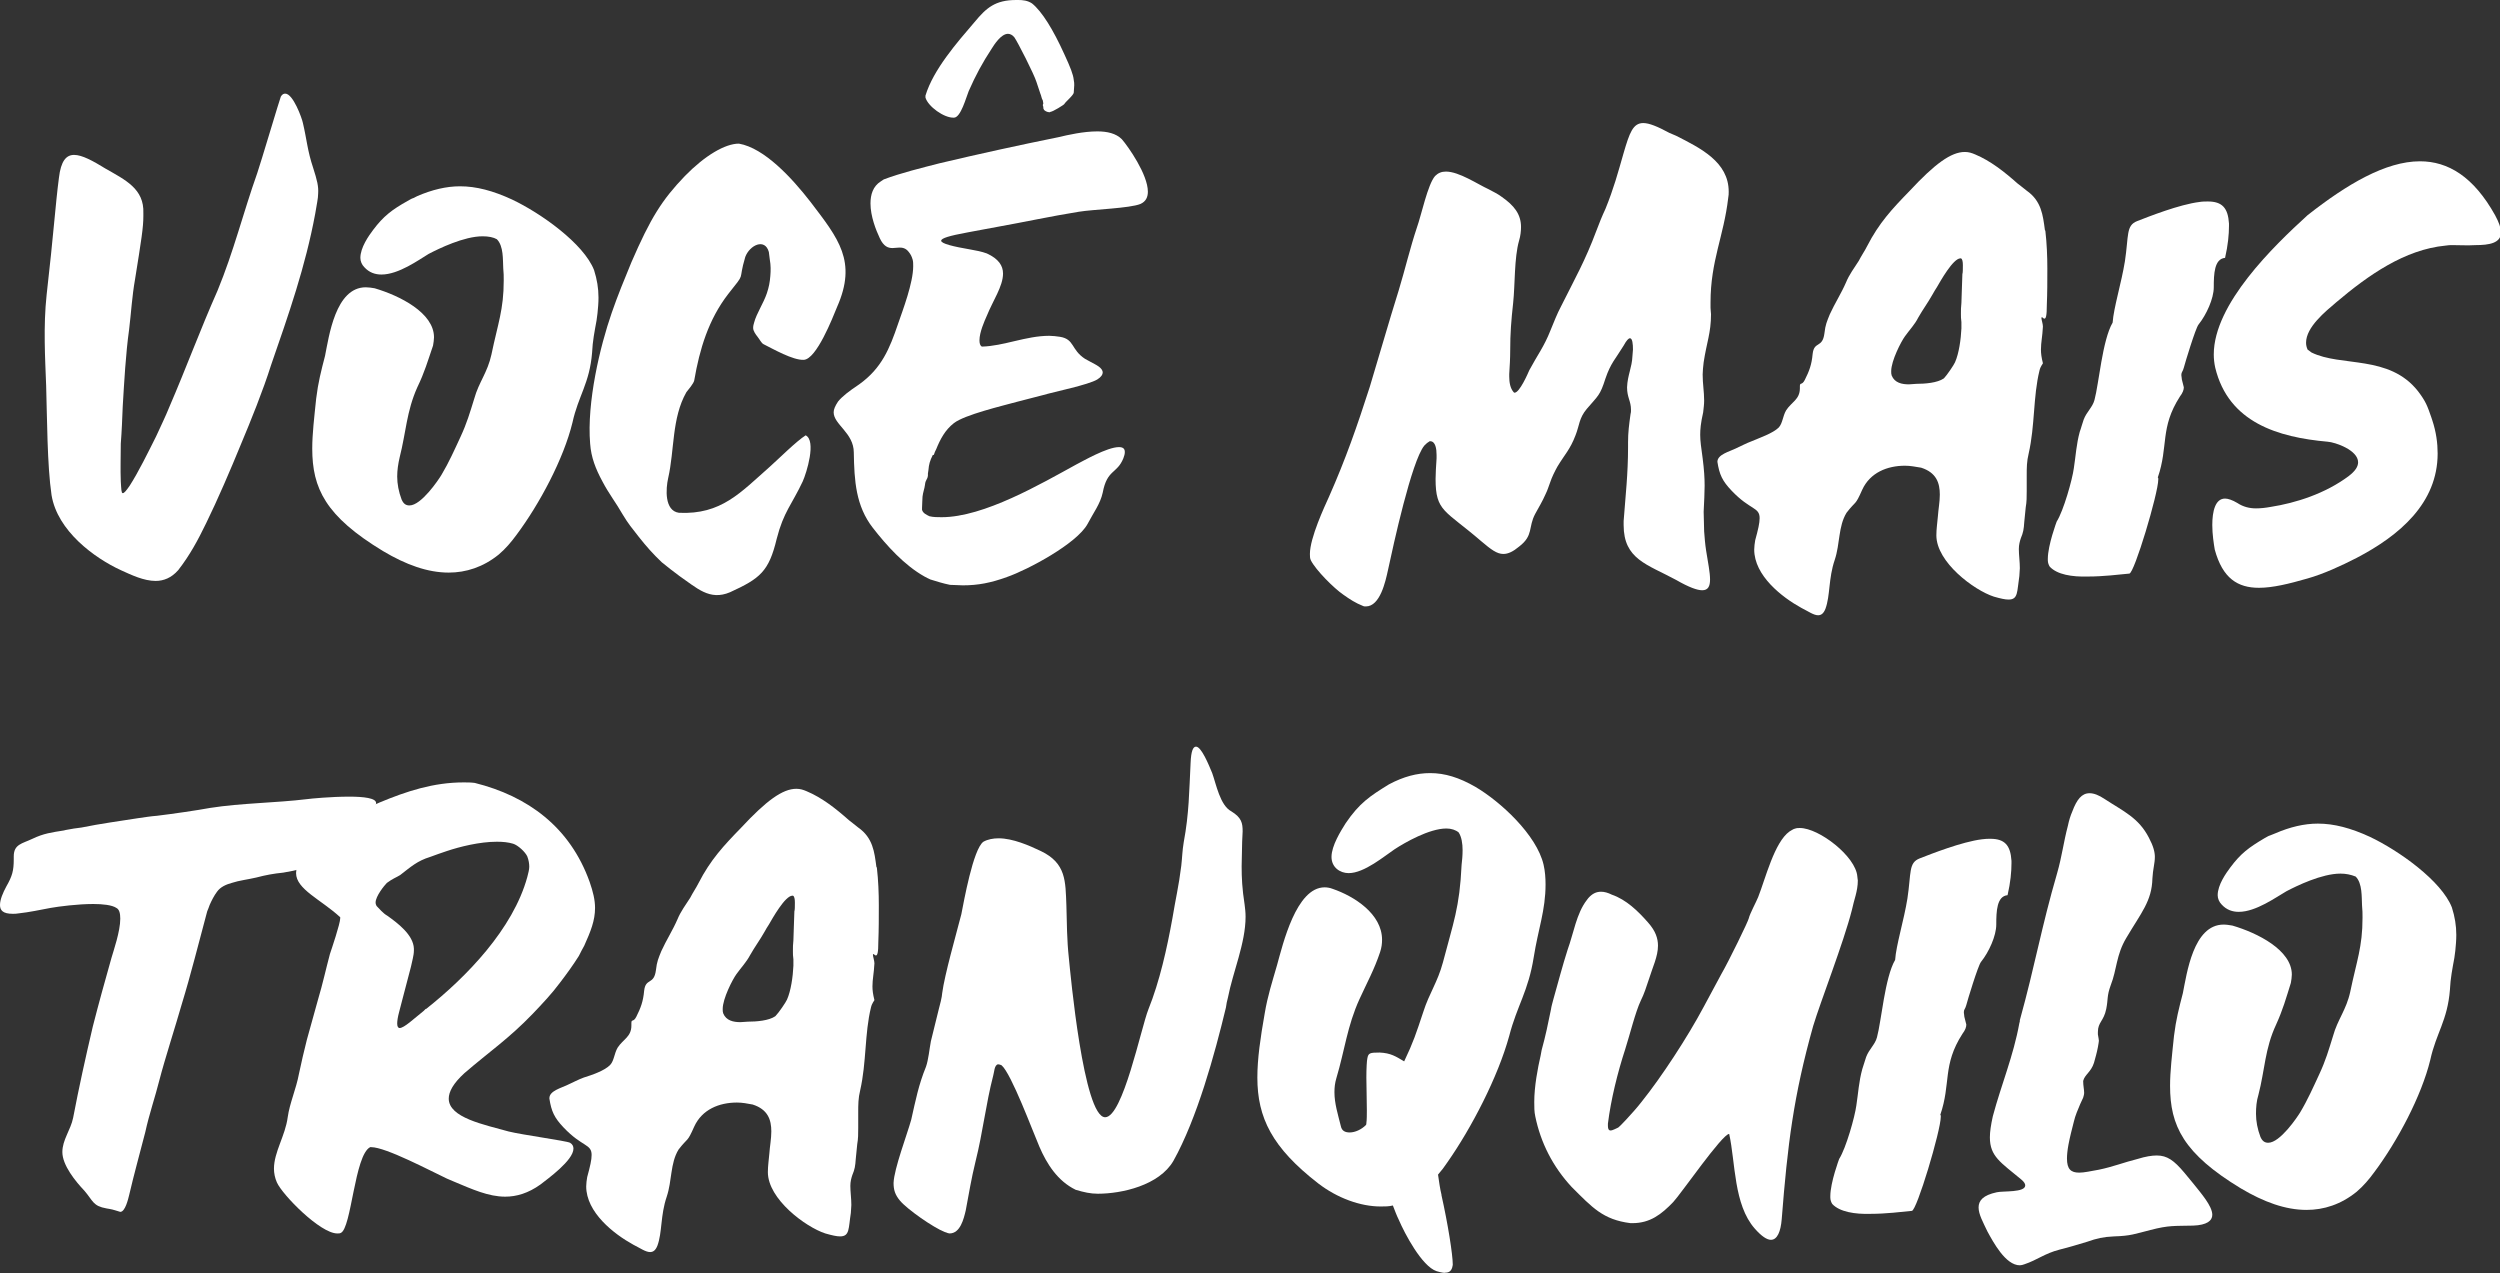 <svg width="108" height="55" viewBox="0 0 108 55" fill="none" xmlns="http://www.w3.org/2000/svg">
<rect x="0" y="0" width="108" height="55" fill="#333333" stroke="none"/>
<g clip-path="url(#clip0)">
<path d="M5.578 14.232C5.43 15.291 5.366 16.498 5.302 17.557C5.281 18.086 5.26 18.637 5.218 19.166C5.218 19.717 5.196 20.268 5.218 20.797C5.239 21.115 5.239 21.305 5.302 21.305C5.366 21.305 5.451 21.2 5.599 20.988C5.981 20.395 6.405 19.526 6.724 18.891L6.745 18.849C6.936 18.425 7.148 18.002 7.317 17.578C8.039 15.905 8.654 14.232 9.396 12.559C10.096 10.864 10.499 9.213 11.114 7.476C11.241 7.116 12.111 4.193 12.132 4.172C12.196 4.066 12.259 4.045 12.323 4.045C12.662 4.045 13.044 5.104 13.086 5.316C13.256 6.036 13.277 6.502 13.532 7.264C13.701 7.794 13.765 8.048 13.744 8.365C13.744 8.577 13.68 8.831 13.617 9.234C13.193 11.521 12.471 13.575 11.708 15.778C11.368 16.858 10.838 18.171 10.393 19.23C9.969 20.268 9.396 21.602 8.908 22.597C8.548 23.338 8.208 23.974 7.699 24.63C7.402 24.969 7.063 25.096 6.724 25.096C6.214 25.096 5.684 24.842 5.218 24.63C4.072 24.101 2.482 22.936 2.227 21.39C2.036 20.098 2.036 18.023 1.994 16.667C1.951 15.481 1.866 14.105 2.015 12.728C2.312 10.144 2.397 8.81 2.545 7.688C2.63 6.946 2.863 6.692 3.203 6.692C3.542 6.692 4.009 6.946 4.56 7.285C5.409 7.772 6.236 8.154 6.193 9.213V9.34C6.193 9.827 6.108 10.356 5.833 12.072C5.705 12.792 5.663 13.533 5.578 14.232Z" fill="white"/>
<path d="M20.849 10.208C20.043 10.208 18.962 10.738 18.516 10.97C18.092 11.225 17.222 11.86 16.48 11.86C16.204 11.86 15.95 11.775 15.738 11.542C15.632 11.436 15.568 11.288 15.568 11.14C15.568 10.695 15.928 10.187 16.119 9.933C16.565 9.34 16.925 9.064 17.604 8.683C17.689 8.641 17.774 8.577 17.859 8.556L18.028 8.471C18.665 8.196 19.28 8.048 19.873 8.048C20.573 8.048 21.295 8.238 22.122 8.62C23.373 9.213 25.218 10.526 25.664 11.669C25.791 12.072 25.855 12.453 25.855 12.855C25.855 13.088 25.834 13.321 25.812 13.533L25.77 13.851C25.685 14.317 25.6 14.74 25.579 15.227C25.473 16.561 24.985 17.091 24.73 18.256C24.349 19.823 23.309 21.771 22.313 23.106C22.079 23.423 21.846 23.699 21.549 23.953C20.87 24.503 20.128 24.736 19.386 24.736C18.474 24.736 17.54 24.398 16.544 23.805C14.062 22.301 13.489 21.094 13.489 19.378C13.489 18.743 13.574 18.044 13.659 17.218C13.744 16.519 13.871 16.032 14.041 15.376C14.21 14.55 14.486 12.411 15.801 12.411C15.928 12.411 16.056 12.432 16.183 12.453C17.265 12.771 18.749 13.512 18.749 14.571C18.749 14.677 18.728 14.804 18.707 14.931C18.474 15.608 18.346 16.074 18.028 16.731C17.562 17.769 17.54 18.679 17.265 19.759C17.201 20.035 17.159 20.31 17.159 20.585C17.159 20.903 17.222 21.242 17.35 21.581C17.434 21.771 17.54 21.835 17.689 21.835C18.198 21.835 18.94 20.734 19.067 20.522C19.386 19.992 19.64 19.421 19.895 18.87C20.17 18.277 20.298 17.832 20.489 17.218C20.68 16.519 21.061 16.096 21.231 15.312C21.507 13.978 21.761 13.385 21.761 12.114C21.761 11.945 21.761 11.775 21.74 11.585C21.719 11.225 21.761 10.632 21.464 10.335C21.316 10.25 21.104 10.208 20.849 10.208Z" fill="white"/>
<path d="M26.894 22.216C26.618 21.729 26.3 21.327 26.024 20.797C25.727 20.247 25.537 19.759 25.494 19.166C25.346 17.387 25.918 14.973 26.427 13.512C26.682 12.771 26.979 12.05 27.276 11.331C28.103 9.424 28.591 8.641 29.588 7.603C30.457 6.714 31.327 6.205 31.921 6.205C33.023 6.396 34.211 7.688 35.017 8.726C36.226 10.314 37.032 11.288 36.163 13.258C35.972 13.724 35.272 15.524 34.72 15.545C34.254 15.566 33.405 15.079 32.981 14.867C32.896 14.825 32.811 14.655 32.727 14.55C32.642 14.444 32.536 14.295 32.536 14.168C32.536 14.084 32.557 13.999 32.578 13.935C32.684 13.533 32.981 13.109 33.13 12.665C33.214 12.411 33.257 12.199 33.278 11.924C33.299 11.691 33.299 11.457 33.257 11.225L33.214 10.886C33.045 10.272 32.387 10.589 32.196 11.098C31.857 12.241 32.26 11.691 31.454 12.707C30.606 13.808 30.224 15.079 29.991 16.434C29.969 16.561 29.736 16.837 29.651 16.943C29.015 18.065 29.142 19.442 28.866 20.649C28.76 21.115 28.697 22.068 29.333 22.153C31.157 22.237 31.984 21.284 33.257 20.162C33.66 19.802 34.402 19.061 34.805 18.806C35.272 19.039 34.848 20.416 34.678 20.797C34.211 21.793 33.851 22.11 33.554 23.275C33.214 24.694 32.833 24.991 31.539 25.584C30.648 25.965 30.097 25.393 29.354 24.885C29.1 24.694 28.845 24.503 28.591 24.292C28.209 23.931 27.912 23.593 27.594 23.19C27.297 22.809 27.148 22.64 26.894 22.216Z" fill="white"/>
<path d="M36.014 17.811C36.014 17.684 36.078 17.536 36.205 17.345C36.375 17.133 36.672 16.9 37.117 16.604C38.093 15.905 38.432 15.058 38.793 13.999C39.005 13.385 39.45 12.22 39.45 11.5C39.45 11.394 39.45 11.309 39.429 11.225C39.386 11.076 39.344 10.992 39.259 10.886C39.132 10.716 38.983 10.695 38.856 10.695C38.75 10.695 38.665 10.716 38.559 10.716C38.368 10.716 38.178 10.653 38.008 10.293C37.838 9.933 37.605 9.34 37.605 8.789C37.605 8.408 37.711 8.048 38.05 7.836L38.178 7.751C38.899 7.476 39.853 7.243 40.595 7.052C42.292 6.65 44.031 6.269 45.707 5.93C46.152 5.824 46.81 5.676 47.404 5.676C47.828 5.676 48.21 5.76 48.464 6.015C48.74 6.332 49.588 7.539 49.588 8.281C49.588 8.514 49.504 8.704 49.27 8.81C48.804 9.001 47.234 9.043 46.598 9.149C45.41 9.34 44.243 9.594 43.056 9.806C42.632 9.89 42.229 9.954 41.804 10.039C40.998 10.187 40.659 10.293 40.659 10.399C40.659 10.526 41.189 10.653 41.932 10.78C42.165 10.822 42.398 10.864 42.632 10.949C43.141 11.182 43.331 11.479 43.331 11.818C43.331 12.368 42.886 13.004 42.632 13.639C42.526 13.872 42.313 14.359 42.313 14.698C42.313 14.825 42.335 14.931 42.419 14.973C43.353 14.952 44.328 14.507 45.325 14.507C45.474 14.507 45.643 14.528 45.792 14.55C46.428 14.655 46.258 15.1 46.873 15.502C46.958 15.545 47.022 15.587 47.107 15.63C47.34 15.757 47.637 15.884 47.637 16.096C47.637 16.18 47.573 16.286 47.404 16.392C47.022 16.625 45.559 16.921 45.05 17.07C44.668 17.176 44.286 17.26 43.904 17.366C43.289 17.536 41.677 17.917 41.211 18.277C40.829 18.573 40.617 18.976 40.447 19.399C40.404 19.484 40.362 19.569 40.341 19.653H40.298C40.171 19.908 40.129 20.056 40.108 20.31C40.108 20.352 40.086 20.416 40.086 20.458V20.543C40.065 20.733 39.98 20.712 39.959 20.945C39.938 21.115 39.874 21.263 39.853 21.454C39.853 21.538 39.832 21.793 39.832 21.941V22.025C39.874 22.174 40.023 22.237 40.15 22.301C40.32 22.343 40.489 22.343 40.68 22.343C42.504 22.343 44.965 20.903 46.513 20.056C46.767 19.929 47.828 19.315 48.337 19.315C48.507 19.315 48.592 19.378 48.592 19.526C48.592 19.611 48.57 19.696 48.528 19.802C48.252 20.479 47.828 20.268 47.637 21.284C47.531 21.771 47.234 22.152 46.98 22.64C46.513 23.487 44.413 24.609 43.501 24.927C42.801 25.181 42.25 25.287 41.592 25.287C41.423 25.287 41.232 25.266 41.041 25.266C40.723 25.202 40.468 25.117 40.192 25.033C40.086 24.99 40.023 24.948 39.938 24.906C39.068 24.419 38.305 23.571 37.711 22.809C36.969 21.856 36.905 20.776 36.884 19.548C36.884 18.7 36.014 18.34 36.014 17.811ZM39.98 4.214V4.13C40.32 3.007 41.338 1.843 42.101 0.953C42.61 0.339 42.992 0 43.904 0H43.989C44.18 0 44.392 0.021 44.583 0.148C45.007 0.487 45.495 1.271 45.983 2.351C46.237 2.901 46.364 3.219 46.386 3.452C46.407 3.537 46.407 3.621 46.407 3.685L46.386 4.003C46.386 4.045 46.301 4.151 46.195 4.257C46.089 4.363 45.983 4.469 45.983 4.49C45.962 4.532 45.474 4.829 45.389 4.829L45.346 4.85C45.24 4.85 45.113 4.786 45.092 4.723C45.071 4.702 45.071 4.659 45.071 4.617C45.071 4.596 45.05 4.575 45.05 4.532C45.05 4.511 45.071 4.49 45.071 4.469L45.05 4.342C44.986 4.236 44.986 4.13 44.943 4.045L44.774 3.537C44.668 3.198 43.968 1.821 43.819 1.61C43.734 1.504 43.628 1.461 43.544 1.461C43.247 1.461 42.95 1.927 42.844 2.097C42.441 2.711 42.144 3.261 41.847 3.939C41.741 4.193 41.507 5.083 41.211 5.083C40.786 5.104 40.086 4.596 39.98 4.214Z" fill="white"/>
<path d="M64.944 23.931C64.668 23.931 64.414 23.741 63.99 23.381C62.42 22.026 62.017 22.11 62.017 20.691C62.017 20.437 62.038 20.162 62.06 19.802V19.654C62.06 19.399 62.017 19.061 61.784 19.061H61.763C61.657 19.124 61.636 19.145 61.529 19.251C60.978 19.929 60.193 23.55 59.96 24.63C59.854 25.117 59.621 26.198 59.005 26.198C58.963 26.198 58.921 26.198 58.878 26.176C58.56 26.049 58.327 25.901 58.03 25.689C57.627 25.414 56.842 24.63 56.63 24.207C56.588 24.122 56.588 24.037 56.588 23.931C56.588 23.233 57.224 21.877 57.415 21.454C58.136 19.823 58.624 18.425 59.175 16.71C59.599 15.312 59.981 13.957 60.426 12.538C60.702 11.627 60.914 10.716 61.211 9.827C61.402 9.297 61.678 7.963 61.996 7.603C62.123 7.476 62.272 7.412 62.463 7.412C63.035 7.412 63.841 7.963 64.308 8.175C64.499 8.281 64.69 8.365 64.859 8.493C65.411 8.874 65.708 9.255 65.708 9.806C65.708 9.975 65.687 10.187 65.623 10.399C65.411 11.14 65.453 12.305 65.368 13.088C65.284 13.851 65.241 14.401 65.241 15.143C65.241 15.481 65.22 15.82 65.199 16.159V16.265C65.199 16.519 65.241 16.773 65.39 16.943C65.411 16.964 65.411 16.964 65.432 16.964C65.644 16.964 66.005 16.138 66.068 15.99C66.408 15.354 66.705 14.973 66.98 14.274C67.129 13.914 67.256 13.575 67.447 13.215C68.041 12.029 68.486 11.246 68.953 9.996C69.08 9.657 69.207 9.34 69.356 9.022C69.716 8.133 69.886 7.497 70.141 6.608C70.395 5.739 70.544 5.316 70.989 5.316C71.243 5.316 71.604 5.464 72.113 5.739L72.41 5.866C73.449 6.396 74.68 6.989 74.68 8.281C74.68 8.365 74.68 8.45 74.658 8.556C74.467 10.208 73.895 11.267 73.895 13.067V13.3C73.895 13.406 73.916 13.491 73.916 13.575C73.916 14.38 73.725 14.804 73.598 15.651C73.577 15.841 73.555 16.032 73.555 16.18C73.555 16.583 73.619 16.922 73.619 17.303C73.619 17.472 73.598 17.62 73.577 17.811C73.471 18.277 73.449 18.552 73.449 18.785C73.449 19.061 73.492 19.336 73.555 19.802C73.619 20.31 73.64 20.649 73.64 20.988C73.64 21.305 73.619 21.623 73.598 22.11C73.598 22.386 73.619 22.661 73.619 22.957C73.64 23.233 73.661 23.508 73.704 23.783C73.789 24.313 73.874 24.736 73.874 25.033C73.874 25.329 73.789 25.499 73.534 25.499C73.322 25.499 72.962 25.372 72.41 25.054C71.159 24.376 70.141 24.165 70.141 22.682V22.513C70.225 21.39 70.332 20.479 70.332 19.315V19.103C70.332 18.679 70.374 18.362 70.438 17.896C70.459 17.832 70.459 17.769 70.459 17.705C70.459 17.324 70.289 17.176 70.289 16.731C70.31 16.201 70.501 15.884 70.522 15.376C70.522 15.291 70.544 15.185 70.544 15.1C70.544 14.867 70.522 14.613 70.416 14.613C70.353 14.613 70.268 14.698 70.141 14.931C69.78 15.524 69.589 15.672 69.356 16.35C69.123 17.091 69.038 17.091 68.55 17.663C68.21 18.065 68.232 18.383 68.062 18.806C67.829 19.421 67.595 19.632 67.277 20.162C67.15 20.395 67.044 20.607 66.959 20.861C66.895 21.03 66.853 21.178 66.768 21.348C66.62 21.687 66.493 21.877 66.323 22.195C66.005 22.788 66.259 23.127 65.623 23.614C65.368 23.826 65.156 23.931 64.944 23.931Z" fill="white"/>
<path d="M76.843 18.467C77.013 18.277 77.013 17.98 77.161 17.726C77.394 17.366 77.755 17.26 77.755 16.773V16.688C77.755 16.498 77.84 16.667 77.967 16.413C78.158 16.032 78.264 15.757 78.306 15.291C78.37 14.719 78.731 15.058 78.815 14.401C78.858 14.02 78.921 13.893 79.049 13.575C79.261 13.109 79.537 12.686 79.749 12.199C79.876 11.881 80.109 11.563 80.3 11.267C80.406 11.055 80.555 10.843 80.661 10.631C81.17 9.636 81.742 9.022 82.485 8.259C83.588 7.073 84.287 6.565 84.881 6.565C85.051 6.565 85.178 6.608 85.327 6.671C85.984 6.946 86.578 7.412 87.151 7.921C87.278 8.026 87.405 8.111 87.554 8.238C88.19 8.683 88.254 9.297 88.339 9.933L88.36 9.975C88.423 10.525 88.445 11.076 88.445 11.606C88.445 12.114 88.445 12.665 88.423 13.173C88.423 13.66 88.381 13.766 88.317 13.766C88.275 13.766 88.233 13.702 88.211 13.702L88.19 13.723V13.745C88.19 13.808 88.254 13.999 88.254 14.105C88.233 14.549 88.169 14.782 88.169 15.1C88.169 15.27 88.19 15.439 88.254 15.693C88.254 15.714 88.148 15.82 88.105 16.011C87.829 17.133 87.914 18.383 87.639 19.59C87.554 19.929 87.554 20.225 87.554 20.543V21.221C87.554 21.453 87.554 21.686 87.511 21.919C87.49 22.152 87.469 22.322 87.448 22.555C87.427 22.872 87.405 23 87.299 23.254C87.257 23.381 87.214 23.529 87.214 23.72C87.214 23.974 87.257 24.27 87.257 24.546C87.257 24.651 87.236 24.779 87.236 24.884C87.13 25.562 87.193 25.901 86.769 25.901C86.621 25.901 86.43 25.859 86.133 25.774C85.284 25.499 83.651 24.291 83.651 23.127C83.651 22.851 83.694 22.576 83.715 22.322C83.736 22.004 83.8 21.686 83.8 21.369C83.8 20.86 83.651 20.416 82.994 20.204C82.739 20.162 82.527 20.119 82.294 20.119C81.53 20.119 80.788 20.416 80.448 21.157C80.13 21.877 80.194 21.602 79.77 22.152C79.409 22.745 79.494 23.487 79.261 24.186C78.985 24.99 79.07 25.732 78.858 26.303C78.773 26.515 78.667 26.579 78.54 26.579C78.349 26.579 78.115 26.409 77.819 26.261C76.97 25.795 75.782 24.863 75.782 23.741C75.782 23.614 75.804 23.465 75.825 23.338C75.952 22.872 76.016 22.597 76.016 22.385C76.016 21.898 75.613 22.047 74.807 21.199C74.404 20.776 74.276 20.5 74.192 19.95C74.192 19.632 74.722 19.505 74.976 19.378C75.21 19.272 75.443 19.145 75.676 19.06C76.016 18.912 76.588 18.721 76.843 18.467ZM84.457 15.651C84.627 15.27 84.712 14.655 84.733 14.189V13.914C84.712 13.787 84.712 13.66 84.712 13.554C84.712 13.406 84.712 13.258 84.733 13.088C84.754 12.643 84.754 12.262 84.775 11.839C84.796 11.796 84.796 11.606 84.796 11.457C84.796 11.309 84.775 11.182 84.712 11.161H84.691C84.372 11.161 83.821 12.156 83.672 12.41C83.609 12.516 83.545 12.601 83.481 12.728C83.291 13.067 83.057 13.385 82.866 13.723C82.718 14.02 82.506 14.232 82.294 14.528C82.124 14.761 81.7 15.587 81.7 16.032C81.7 16.117 81.7 16.159 81.721 16.223C81.848 16.54 82.166 16.604 82.463 16.604C82.57 16.604 82.697 16.582 82.782 16.582C83.163 16.582 83.694 16.54 83.969 16.35L83.991 16.328C84.097 16.223 84.415 15.757 84.457 15.651Z" fill="white"/>
<path d="M88.551 24.482C88.508 24.419 88.466 24.313 88.466 24.207V24.143C88.466 23.55 88.848 22.534 88.848 22.534C89.145 22.068 89.526 20.712 89.59 20.225C89.675 19.675 89.696 19.209 89.844 18.658C89.908 18.489 89.951 18.298 90.014 18.129C90.141 17.79 90.396 17.599 90.481 17.281C90.672 16.582 90.82 14.698 91.266 13.935C91.308 13.3 91.647 12.22 91.796 11.288C91.966 10.165 91.838 9.742 92.326 9.551C92.814 9.361 94.15 8.831 95.02 8.725C95.147 8.704 95.274 8.704 95.38 8.704C95.995 8.704 96.25 8.98 96.292 9.657V9.763C96.292 10.123 96.25 10.589 96.123 11.14C95.656 11.182 95.635 11.839 95.635 12.41C95.635 12.898 95.317 13.596 94.977 14.02C94.85 14.168 94.383 15.714 94.341 15.884C94.299 16.053 94.235 16.074 94.235 16.18V16.223C94.235 16.265 94.256 16.328 94.256 16.392L94.341 16.731C94.341 16.837 94.299 16.964 94.171 17.133C93.302 18.489 93.683 19.272 93.217 20.628C93.238 20.649 93.238 20.649 93.238 20.691V20.712C93.238 21.305 92.199 24.779 91.987 24.779C91.541 24.821 90.863 24.906 90.205 24.906C89.505 24.927 88.869 24.821 88.551 24.482Z" fill="white"/>
<path d="M104.458 16.9C104.797 17.345 104.861 17.536 105.031 18.023L105.073 18.15C105.243 18.658 105.306 19.145 105.306 19.59C105.306 21.729 103.673 23.127 101.807 24.101C101.149 24.44 100.364 24.8 99.686 24.99C98.88 25.223 98.18 25.393 97.586 25.393C96.674 25.393 96.016 24.99 95.677 23.741C95.635 23.487 95.571 23.084 95.571 22.682C95.571 22.089 95.698 21.538 96.123 21.538C96.25 21.538 96.441 21.602 96.653 21.729C96.907 21.898 97.183 21.962 97.459 21.962C97.65 21.962 97.862 21.941 98.095 21.898C99.177 21.729 100.449 21.326 101.467 20.564C101.743 20.352 101.87 20.162 101.87 19.971C101.87 19.442 100.874 19.103 100.555 19.082C98.413 18.891 96.271 18.256 95.698 15.884C95.656 15.693 95.635 15.502 95.635 15.312C95.635 13.13 98.222 10.632 99.686 9.297C101.383 7.963 103.058 6.968 104.543 6.968C105.752 6.968 106.855 7.624 107.788 9.297C107.958 9.615 108.042 9.848 108.042 10.039C108.042 10.504 107.533 10.589 106.94 10.589C106.6 10.61 106.261 10.589 105.964 10.589C105.858 10.589 105.752 10.589 105.646 10.61C103.885 10.78 102.316 11.881 100.916 13.067C100.471 13.448 99.622 14.126 99.622 14.804C99.622 14.909 99.643 14.994 99.686 15.1L99.856 15.227C101.149 15.863 103.207 15.312 104.458 16.9Z" fill="white"/>
<path d="M6.787 35.241C7.487 35.156 8.505 35.008 9.078 34.902C10.435 34.69 11.877 34.69 13.277 34.521C13.426 34.499 14.317 34.415 15.08 34.415C15.716 34.415 16.247 34.478 16.247 34.69V34.732C16.141 34.986 15.695 35.241 15.483 35.452C15.186 35.749 15.08 35.94 14.826 36.257C14.444 36.702 14.168 36.448 13.701 37.21C13.511 37.528 13.383 37.443 13.044 37.528C12.683 37.613 12.62 37.634 12.238 37.697C11.814 37.74 11.475 37.803 11.072 37.909C10.711 37.994 10.329 38.036 10.011 38.142C9.778 38.206 9.523 38.312 9.375 38.523C9.247 38.693 9.141 38.904 9.057 39.095C9.014 39.201 8.993 39.286 8.951 39.37C8.59 40.705 8.251 42.081 7.848 43.394C7.614 44.22 7.105 45.809 6.893 46.635C6.702 47.397 6.448 48.117 6.278 48.901C6.045 49.811 5.79 50.722 5.578 51.633C5.536 51.802 5.408 52.353 5.196 52.353C5.112 52.331 4.878 52.247 4.73 52.226L4.603 52.204C4.009 52.099 4.03 51.887 3.648 51.442C3.266 51.04 2.694 50.341 2.694 49.769C2.694 49.239 3.054 48.816 3.16 48.286C3.415 46.952 3.691 45.703 4.009 44.347C4.263 43.352 4.539 42.356 4.815 41.382C4.899 41.086 5.196 40.239 5.196 39.688C5.196 39.455 5.154 39.286 5.027 39.222C4.836 39.095 4.433 39.053 4.03 39.053C3.351 39.053 2.545 39.159 2.185 39.222C1.739 39.307 1.23 39.413 0.827 39.455C0.721 39.476 0.636 39.476 0.551 39.476C0.127 39.476 0 39.328 0 39.095C0 38.862 0.127 38.566 0.276 38.29C0.53 37.846 0.594 37.613 0.594 37.126V36.998C0.594 36.469 0.954 36.448 1.4 36.236C1.888 36.003 2.227 35.961 2.757 35.876L2.842 35.855C3.075 35.812 3.309 35.77 3.521 35.749C4.348 35.58 5.154 35.474 5.96 35.346C6.257 35.304 6.511 35.262 6.787 35.241Z" fill="white"/>
<path d="M14.253 41.213C14.317 41.022 14.698 39.9 14.698 39.667V39.625C13.871 38.862 12.79 38.417 12.79 37.718C12.79 37.38 13.044 36.956 13.765 36.406C14.529 35.791 15.483 35.05 16.395 34.669C17.562 34.182 18.728 33.8 20.022 33.8C20.192 33.8 20.34 33.8 20.51 33.822C22.8 34.394 24.625 35.728 25.473 38.1C25.621 38.523 25.706 38.883 25.706 39.222C25.706 39.773 25.515 40.239 25.24 40.853C25.155 41.001 25.091 41.128 25.006 41.298C24.752 41.7 24.476 42.081 24.2 42.441C23.84 42.928 23.437 43.352 23.013 43.797C21.973 44.877 21.146 45.427 20.064 46.359C19.577 46.804 19.386 47.164 19.386 47.461C19.386 48.286 20.913 48.583 21.973 48.88C22.567 49.028 24.455 49.282 24.625 49.367C24.731 49.43 24.773 49.515 24.773 49.621C24.773 50.129 23.649 50.934 23.352 51.167C22.822 51.548 22.313 51.696 21.825 51.696C21.104 51.696 20.404 51.379 19.598 51.04L19.301 50.913C18.622 50.595 16.671 49.557 16.035 49.557H15.992C15.313 49.896 15.186 53.073 14.72 53.263C14.677 53.285 14.635 53.285 14.571 53.285C13.829 53.285 12.196 51.611 11.962 51.082C11.877 50.891 11.835 50.68 11.835 50.489C11.835 49.769 12.323 49.07 12.429 48.265C12.514 47.651 12.79 47.058 12.917 46.38C13.023 45.893 13.129 45.406 13.256 44.919L13.744 43.161C13.935 42.526 14.083 41.848 14.253 41.213ZM17.286 37.803C17.116 37.909 16.968 37.952 16.713 38.142C16.607 38.248 16.226 38.714 16.226 38.989C16.226 39.053 16.247 39.095 16.268 39.138C16.374 39.243 16.544 39.455 16.735 39.561C17.18 39.879 17.859 40.387 17.88 40.98V41.065C17.88 41.276 17.795 41.552 17.753 41.764C17.668 42.102 17.583 42.399 17.498 42.738C17.413 43.077 17.328 43.373 17.244 43.712C17.18 43.945 17.159 44.114 17.159 44.22C17.159 44.347 17.201 44.411 17.265 44.411C17.456 44.411 17.88 44.008 18.304 43.67L18.389 43.585H18.41C20.149 42.208 22.164 40.133 22.779 37.888C22.822 37.718 22.864 37.57 22.864 37.443C22.864 37.316 22.843 37.168 22.779 36.998C22.694 36.808 22.376 36.511 22.164 36.448C21.952 36.384 21.719 36.363 21.464 36.363C20.722 36.363 19.873 36.575 19.301 36.766C19.046 36.85 18.813 36.935 18.58 37.02C18.028 37.189 17.753 37.443 17.286 37.803Z" fill="white"/>
<path d="M26.364 45.999C26.533 45.809 26.533 45.512 26.682 45.258C26.915 44.898 27.276 44.792 27.276 44.305V44.199C27.276 44.008 27.361 44.178 27.488 43.924C27.679 43.542 27.785 43.267 27.827 42.801C27.891 42.229 28.251 42.568 28.336 41.912C28.379 41.531 28.442 41.404 28.57 41.086C28.782 40.62 29.057 40.196 29.269 39.709C29.397 39.392 29.63 39.074 29.821 38.777C29.927 38.566 30.075 38.354 30.181 38.142C30.691 37.147 31.263 36.532 32.005 35.77C33.108 34.584 33.808 34.076 34.402 34.076C34.572 34.076 34.699 34.118 34.848 34.182C35.505 34.457 36.099 34.923 36.672 35.431C36.799 35.537 36.926 35.622 37.075 35.749C37.711 36.194 37.775 36.808 37.859 37.443L37.881 37.486C37.944 38.036 37.965 38.587 37.965 39.116C37.965 39.624 37.965 40.175 37.944 40.683C37.944 41.17 37.902 41.276 37.838 41.276C37.796 41.276 37.753 41.213 37.732 41.213L37.711 41.234V41.255C37.711 41.319 37.775 41.509 37.775 41.615C37.753 42.06 37.69 42.293 37.69 42.611C37.69 42.78 37.711 42.95 37.775 43.204C37.775 43.225 37.669 43.331 37.626 43.521C37.35 44.644 37.435 45.893 37.16 47.1C37.075 47.439 37.075 47.736 37.075 48.053V48.731C37.075 48.964 37.075 49.197 37.032 49.43C37.011 49.663 36.99 49.832 36.969 50.065C36.947 50.383 36.926 50.51 36.82 50.764C36.778 50.891 36.735 51.04 36.735 51.23C36.735 51.484 36.778 51.781 36.778 52.056C36.778 52.162 36.757 52.289 36.757 52.395C36.65 53.073 36.714 53.412 36.29 53.412C36.141 53.412 35.95 53.369 35.654 53.285C34.805 53.009 33.172 51.802 33.172 50.637C33.172 50.362 33.215 50.087 33.236 49.832C33.257 49.515 33.321 49.197 33.321 48.879C33.321 48.371 33.172 47.926 32.514 47.715C32.281 47.672 32.069 47.63 31.836 47.63C31.072 47.63 30.33 47.926 29.991 48.668C29.672 49.388 29.736 49.112 29.312 49.663C28.951 50.256 29.036 50.997 28.803 51.696C28.527 52.501 28.612 53.242 28.4 53.814C28.315 54.026 28.209 54.089 28.082 54.089C27.891 54.089 27.657 53.92 27.361 53.772C26.512 53.306 25.324 52.374 25.324 51.251C25.324 51.124 25.346 50.976 25.367 50.849C25.494 50.383 25.558 50.108 25.558 49.896C25.558 49.409 25.155 49.557 24.349 48.71C23.946 48.286 23.819 48.011 23.734 47.461V47.439C23.734 47.122 24.264 46.995 24.518 46.867C24.752 46.762 24.985 46.635 25.218 46.55C25.558 46.444 26.13 46.253 26.364 45.999ZM33.999 43.182C34.169 42.801 34.254 42.187 34.275 41.721V41.446C34.254 41.319 34.254 41.192 34.254 41.086C34.254 40.938 34.254 40.789 34.275 40.62C34.296 40.175 34.296 39.794 34.317 39.37C34.339 39.328 34.339 39.137 34.339 38.989C34.339 38.841 34.317 38.714 34.254 38.693H34.233C33.914 38.693 33.363 39.688 33.215 39.942C33.151 40.048 33.087 40.133 33.024 40.26C32.833 40.599 32.599 40.916 32.408 41.255C32.239 41.573 32.027 41.785 31.815 42.081C31.645 42.314 31.221 43.14 31.221 43.585C31.221 43.67 31.221 43.712 31.242 43.776C31.369 44.093 31.687 44.157 31.984 44.157C32.09 44.157 32.218 44.136 32.302 44.136C32.684 44.136 33.215 44.093 33.49 43.903L33.511 43.881C33.639 43.754 33.957 43.288 33.999 43.182Z" fill="white"/>
<path d="M40.808 53.221C40.32 53.03 39.196 52.247 38.877 51.866C38.665 51.611 38.602 51.4 38.602 51.103C38.623 50.489 39.196 48.985 39.365 48.371C39.556 47.524 39.683 46.867 40.002 46.084C40.108 45.787 40.15 45.322 40.214 44.983C40.32 44.517 40.447 44.072 40.553 43.606C40.596 43.458 40.702 43.034 40.702 42.907C40.808 42.102 41.295 40.408 41.529 39.498C41.635 38.968 42.038 36.681 42.483 36.363C42.674 36.257 42.907 36.215 43.141 36.215C43.756 36.215 44.477 36.532 44.965 36.766C46.068 37.295 46.025 38.078 46.068 39.116C46.089 39.879 46.089 40.599 46.174 41.382C46.237 42.018 46.81 48.265 47.743 48.265C48.507 48.265 49.291 44.411 49.61 43.606C50.097 42.399 50.416 40.959 50.649 39.667C50.776 38.883 50.925 38.269 51.031 37.401C51.073 37.041 51.073 36.766 51.137 36.384C51.37 35.135 51.37 34.203 51.434 32.953C51.455 32.445 51.54 32.255 51.667 32.255C51.9 32.255 52.218 33.038 52.367 33.398C52.536 33.864 52.706 34.796 53.194 35.05C53.639 35.325 53.682 35.558 53.682 35.918L53.661 36.363L53.639 37.422C53.639 37.93 53.661 38.396 53.767 39.074C53.788 39.243 53.809 39.413 53.809 39.603C53.809 40.747 53.258 41.996 53.046 43.098C53.003 43.246 52.982 43.373 52.961 43.521C52.473 45.554 51.709 48.329 50.691 50.15C50.076 51.209 48.464 51.569 47.425 51.569C47.107 51.569 46.831 51.506 46.471 51.4C45.686 51.019 45.219 50.277 44.901 49.536C44.625 48.901 43.692 46.38 43.268 46.02C43.162 45.978 43.225 45.999 43.119 45.978C42.95 45.999 42.95 46.338 42.907 46.465C42.589 47.694 42.462 48.901 42.144 50.171C41.953 50.955 41.868 51.506 41.72 52.289C41.635 52.649 41.486 53.285 41.02 53.285C40.892 53.263 40.956 53.263 40.808 53.221Z" fill="white"/>
<path d="M62.06 54.915C61.423 54.703 60.681 53.285 60.426 52.692C60.321 52.48 60.257 52.289 60.172 52.077C60.002 52.12 59.833 52.12 59.642 52.12C58.772 52.12 57.775 51.76 56.948 51.124C54.954 49.578 54.318 48.286 54.318 46.55C54.318 45.745 54.445 44.856 54.636 43.776C54.764 43.013 54.954 42.441 55.166 41.7C55.421 40.789 55.994 38.333 57.224 38.333C57.33 38.333 57.457 38.354 57.563 38.396C58.496 38.714 59.705 39.476 59.705 40.599C59.705 40.768 59.684 40.938 59.621 41.128C59.366 41.891 59.069 42.42 58.73 43.161C58.2 44.326 58.093 45.364 57.733 46.571C57.669 46.783 57.648 46.974 57.648 47.185C57.648 47.672 57.797 48.138 57.924 48.647C57.966 48.858 58.115 48.922 58.306 48.922C58.539 48.922 58.815 48.795 59.005 48.604C59.027 48.583 59.027 48.541 59.027 48.52C59.048 48.392 59.048 48.117 59.048 47.969C59.048 47.439 59.027 46.995 59.027 46.55C59.027 46.148 59.048 45.809 59.069 45.724C59.111 45.491 59.175 45.47 59.599 45.47C60.087 45.491 60.299 45.639 60.66 45.851C61.063 45.004 61.169 44.665 61.487 43.712C61.742 42.907 62.102 42.441 62.335 41.573C62.781 39.858 63.056 39.222 63.141 37.358C63.163 37.189 63.184 36.956 63.184 36.723C63.184 36.448 63.141 36.151 63.014 35.961C62.887 35.855 62.696 35.791 62.484 35.791C61.742 35.791 60.681 36.406 60.257 36.681C59.812 36.977 58.942 37.719 58.263 37.719C57.881 37.719 57.521 37.464 57.521 37.02C57.521 36.533 57.924 35.897 58.136 35.558C58.73 34.69 59.175 34.394 60.002 33.885C60.639 33.546 61.211 33.398 61.784 33.398C62.42 33.398 63.035 33.589 63.735 33.991C64.817 34.627 66.386 36.067 66.683 37.358C66.747 37.634 66.768 37.93 66.768 38.206C66.768 39.328 66.45 40.133 66.259 41.34C66.026 42.822 65.538 43.437 65.199 44.75C64.711 46.529 63.566 48.731 62.526 50.214C62.399 50.404 62.272 50.574 62.123 50.743C62.166 51.04 62.208 51.357 62.272 51.611V51.633C62.547 52.861 62.76 54.195 62.76 54.64L62.738 54.746C62.696 54.894 62.611 54.979 62.441 54.979C62.42 55 62.272 54.979 62.06 54.915Z" fill="white"/>
<path d="M71.201 39.858C71.519 40.218 71.625 40.535 71.625 40.853C71.625 41.319 71.392 41.785 71.222 42.335C71.116 42.653 71.031 42.928 70.883 43.225C70.65 43.712 70.395 44.75 70.204 45.343C69.886 46.317 69.589 47.503 69.462 48.541V48.647C69.462 48.774 69.504 48.837 69.568 48.837C69.674 48.837 69.801 48.752 69.907 48.71C70.013 48.625 70.141 48.477 70.247 48.371C70.48 48.117 70.713 47.863 70.925 47.588C71.774 46.529 72.898 44.813 73.598 43.5C73.895 42.95 74.234 42.314 74.361 42.081C74.68 41.531 75.528 39.794 75.549 39.667C75.591 39.476 75.867 38.968 75.952 38.756C76.27 37.952 76.652 36.384 77.309 35.918C77.394 35.876 77.458 35.812 77.564 35.791C77.628 35.77 77.691 35.77 77.755 35.77C78.582 35.77 80.173 36.998 80.237 37.867C80.237 37.93 80.258 37.994 80.258 38.036C80.258 38.502 80.088 38.883 80.003 39.307C79.643 40.726 78.646 43.267 78.328 44.326C77.479 47.355 77.225 49.43 76.97 52.67C76.928 53.2 76.779 53.56 76.504 53.56C76.334 53.56 76.101 53.412 75.804 53.073C74.892 52.035 74.976 50.235 74.701 48.985C74.404 48.985 72.622 51.569 72.283 51.929C71.774 52.459 71.286 52.84 70.522 52.84H70.438C69.25 52.692 68.783 52.162 67.892 51.273C67.086 50.404 66.556 49.367 66.323 48.223C66.28 48.032 66.28 47.821 66.28 47.609C66.28 46.931 66.429 46.148 66.556 45.597L66.599 45.364C66.768 44.75 66.874 44.242 67.002 43.606C67.023 43.458 67.065 43.331 67.108 43.161C67.299 42.484 67.511 41.679 67.723 41.022C67.977 40.324 68.105 39.455 68.55 38.883L68.614 38.799C68.783 38.608 68.953 38.523 69.165 38.523C69.313 38.523 69.462 38.566 69.632 38.65C70.247 38.862 70.756 39.349 71.201 39.858Z" fill="white"/>
<path d="M79.155 52.014C79.112 51.95 79.07 51.844 79.07 51.739V51.675C79.07 51.082 79.452 50.066 79.452 50.066C79.749 49.6 80.13 48.244 80.194 47.757C80.279 47.206 80.3 46.74 80.449 46.19C80.512 46.02 80.555 45.83 80.618 45.66C80.746 45.322 81 45.131 81.085 44.813C81.276 44.114 81.424 42.23 81.87 41.467C81.912 40.832 82.251 39.752 82.4 38.82C82.57 37.697 82.442 37.274 82.93 37.083C83.418 36.893 84.754 36.363 85.624 36.257C85.751 36.236 85.878 36.236 85.984 36.236C86.599 36.236 86.854 36.511 86.896 37.189V37.295C86.896 37.655 86.854 38.121 86.727 38.672C86.26 38.714 86.239 39.37 86.239 39.942C86.239 40.429 85.921 41.128 85.581 41.552C85.454 41.7 84.987 43.246 84.945 43.416C84.903 43.585 84.839 43.606 84.839 43.712V43.754C84.839 43.797 84.86 43.86 84.86 43.924L84.945 44.263C84.945 44.368 84.903 44.496 84.775 44.665C83.906 46.02 84.287 46.804 83.821 48.16C83.842 48.181 83.842 48.181 83.842 48.223V48.244C83.842 48.837 82.803 52.31 82.591 52.31C82.145 52.353 81.467 52.438 80.809 52.438C80.13 52.459 79.473 52.353 79.155 52.014Z" fill="white"/>
<path d="M89.993 46.698C89.993 46.91 90.035 47.058 90.035 47.206C90.035 47.291 90.014 47.334 89.993 47.418L89.866 47.694C89.76 47.948 89.654 48.181 89.59 48.456C89.505 48.795 89.42 49.112 89.357 49.451C89.314 49.684 89.293 49.896 89.293 50.044C89.293 50.51 89.463 50.658 89.823 50.658C90.035 50.658 90.311 50.595 90.672 50.531C91.287 50.404 91.753 50.214 92.347 50.066C92.687 49.96 92.962 49.917 93.174 49.917C93.62 49.917 93.917 50.129 94.362 50.658L94.765 51.146C95.083 51.548 95.571 52.099 95.571 52.48C95.571 52.734 95.338 52.925 94.744 52.946C93.938 52.967 93.705 52.925 92.899 53.136C92.22 53.306 92.05 53.391 91.329 53.412C90.862 53.433 90.587 53.496 90.163 53.645C89.738 53.772 89.399 53.878 88.975 53.983C88.317 54.153 88.02 54.428 87.448 54.619C87.384 54.64 87.32 54.661 87.257 54.661C86.642 54.661 86.112 53.666 85.857 53.2C85.666 52.797 85.475 52.459 85.475 52.162C85.475 51.866 85.666 51.633 86.26 51.506C86.536 51.442 87.49 51.527 87.49 51.209C87.49 51.146 87.448 51.061 87.32 50.955C86.43 50.214 85.963 49.96 85.963 49.134C85.963 48.901 86.005 48.604 86.09 48.223C86.451 46.868 86.981 45.618 87.236 44.199C87.257 44.157 87.257 44.114 87.257 44.072C87.914 41.7 88.19 40.048 88.869 37.718C89.081 36.977 89.144 36.384 89.335 35.664C89.378 35.453 89.442 35.241 89.526 35.05C89.717 34.542 89.929 34.267 90.269 34.267C90.46 34.267 90.672 34.351 90.926 34.521C91.732 35.05 92.39 35.325 92.835 36.194C93.026 36.554 93.09 36.808 93.09 37.02C93.09 37.295 93.005 37.549 92.984 37.952C92.962 38.926 92.496 39.434 91.859 40.514C91.414 41.255 91.456 41.87 91.181 42.568C91.011 43.034 91.075 43.161 90.99 43.585C90.884 44.114 90.629 44.157 90.629 44.58V44.686C90.65 44.834 90.672 44.898 90.672 44.962C90.672 45.025 90.65 45.089 90.629 45.237C90.587 45.47 90.523 45.682 90.46 45.914C90.332 46.317 90.057 46.423 89.993 46.698Z" fill="white"/>
<path d="M101.107 37.74C100.301 37.74 99.219 38.269 98.774 38.502C98.328 38.756 97.459 39.392 96.716 39.392C96.441 39.392 96.186 39.307 95.974 39.074C95.868 38.968 95.804 38.82 95.804 38.672C95.804 38.227 96.165 37.719 96.356 37.465C96.801 36.871 97.141 36.617 97.819 36.215C97.904 36.173 97.989 36.109 98.074 36.088L98.286 36.003C98.922 35.728 99.537 35.58 100.131 35.58C100.831 35.58 101.552 35.77 102.379 36.151C103.631 36.744 105.476 38.057 105.921 39.201C106.049 39.603 106.112 39.985 106.112 40.387C106.112 40.62 106.091 40.853 106.07 41.065L106.028 41.382C105.943 41.848 105.858 42.272 105.837 42.759C105.731 44.093 105.243 44.623 104.988 45.788C104.606 47.355 103.567 49.303 102.57 50.637C102.337 50.955 102.104 51.23 101.807 51.484C101.128 52.035 100.386 52.268 99.643 52.268C98.731 52.268 97.798 51.929 96.801 51.336C94.32 49.833 93.747 48.625 93.747 46.91C93.747 46.275 93.832 45.576 93.917 44.75C94.002 44.051 94.129 43.564 94.299 42.907C94.468 42.081 94.744 39.942 96.059 39.942C96.186 39.942 96.313 39.964 96.441 39.985C97.522 40.302 99.007 41.044 99.007 42.102C99.007 42.208 98.986 42.336 98.965 42.462C98.753 43.14 98.625 43.606 98.328 44.263C97.841 45.3 97.841 46.232 97.565 47.291C97.48 47.566 97.459 47.842 97.459 48.117C97.459 48.435 97.522 48.774 97.65 49.112C97.734 49.303 97.841 49.367 97.989 49.367C98.498 49.367 99.24 48.265 99.368 48.054C99.686 47.524 99.94 46.952 100.195 46.402C100.471 45.809 100.598 45.364 100.789 44.75C100.98 44.051 101.361 43.627 101.531 42.844C101.807 41.51 102.061 40.916 102.061 39.646C102.061 39.476 102.061 39.307 102.04 39.116C102.019 38.756 102.061 38.163 101.764 37.867C101.552 37.782 101.34 37.74 101.107 37.74Z" fill="white"/>
</g>
<defs>
<clipPath id="clip0">
<rect width="108" height="55" fill="white"/>
</clipPath>
</defs>
</svg>
